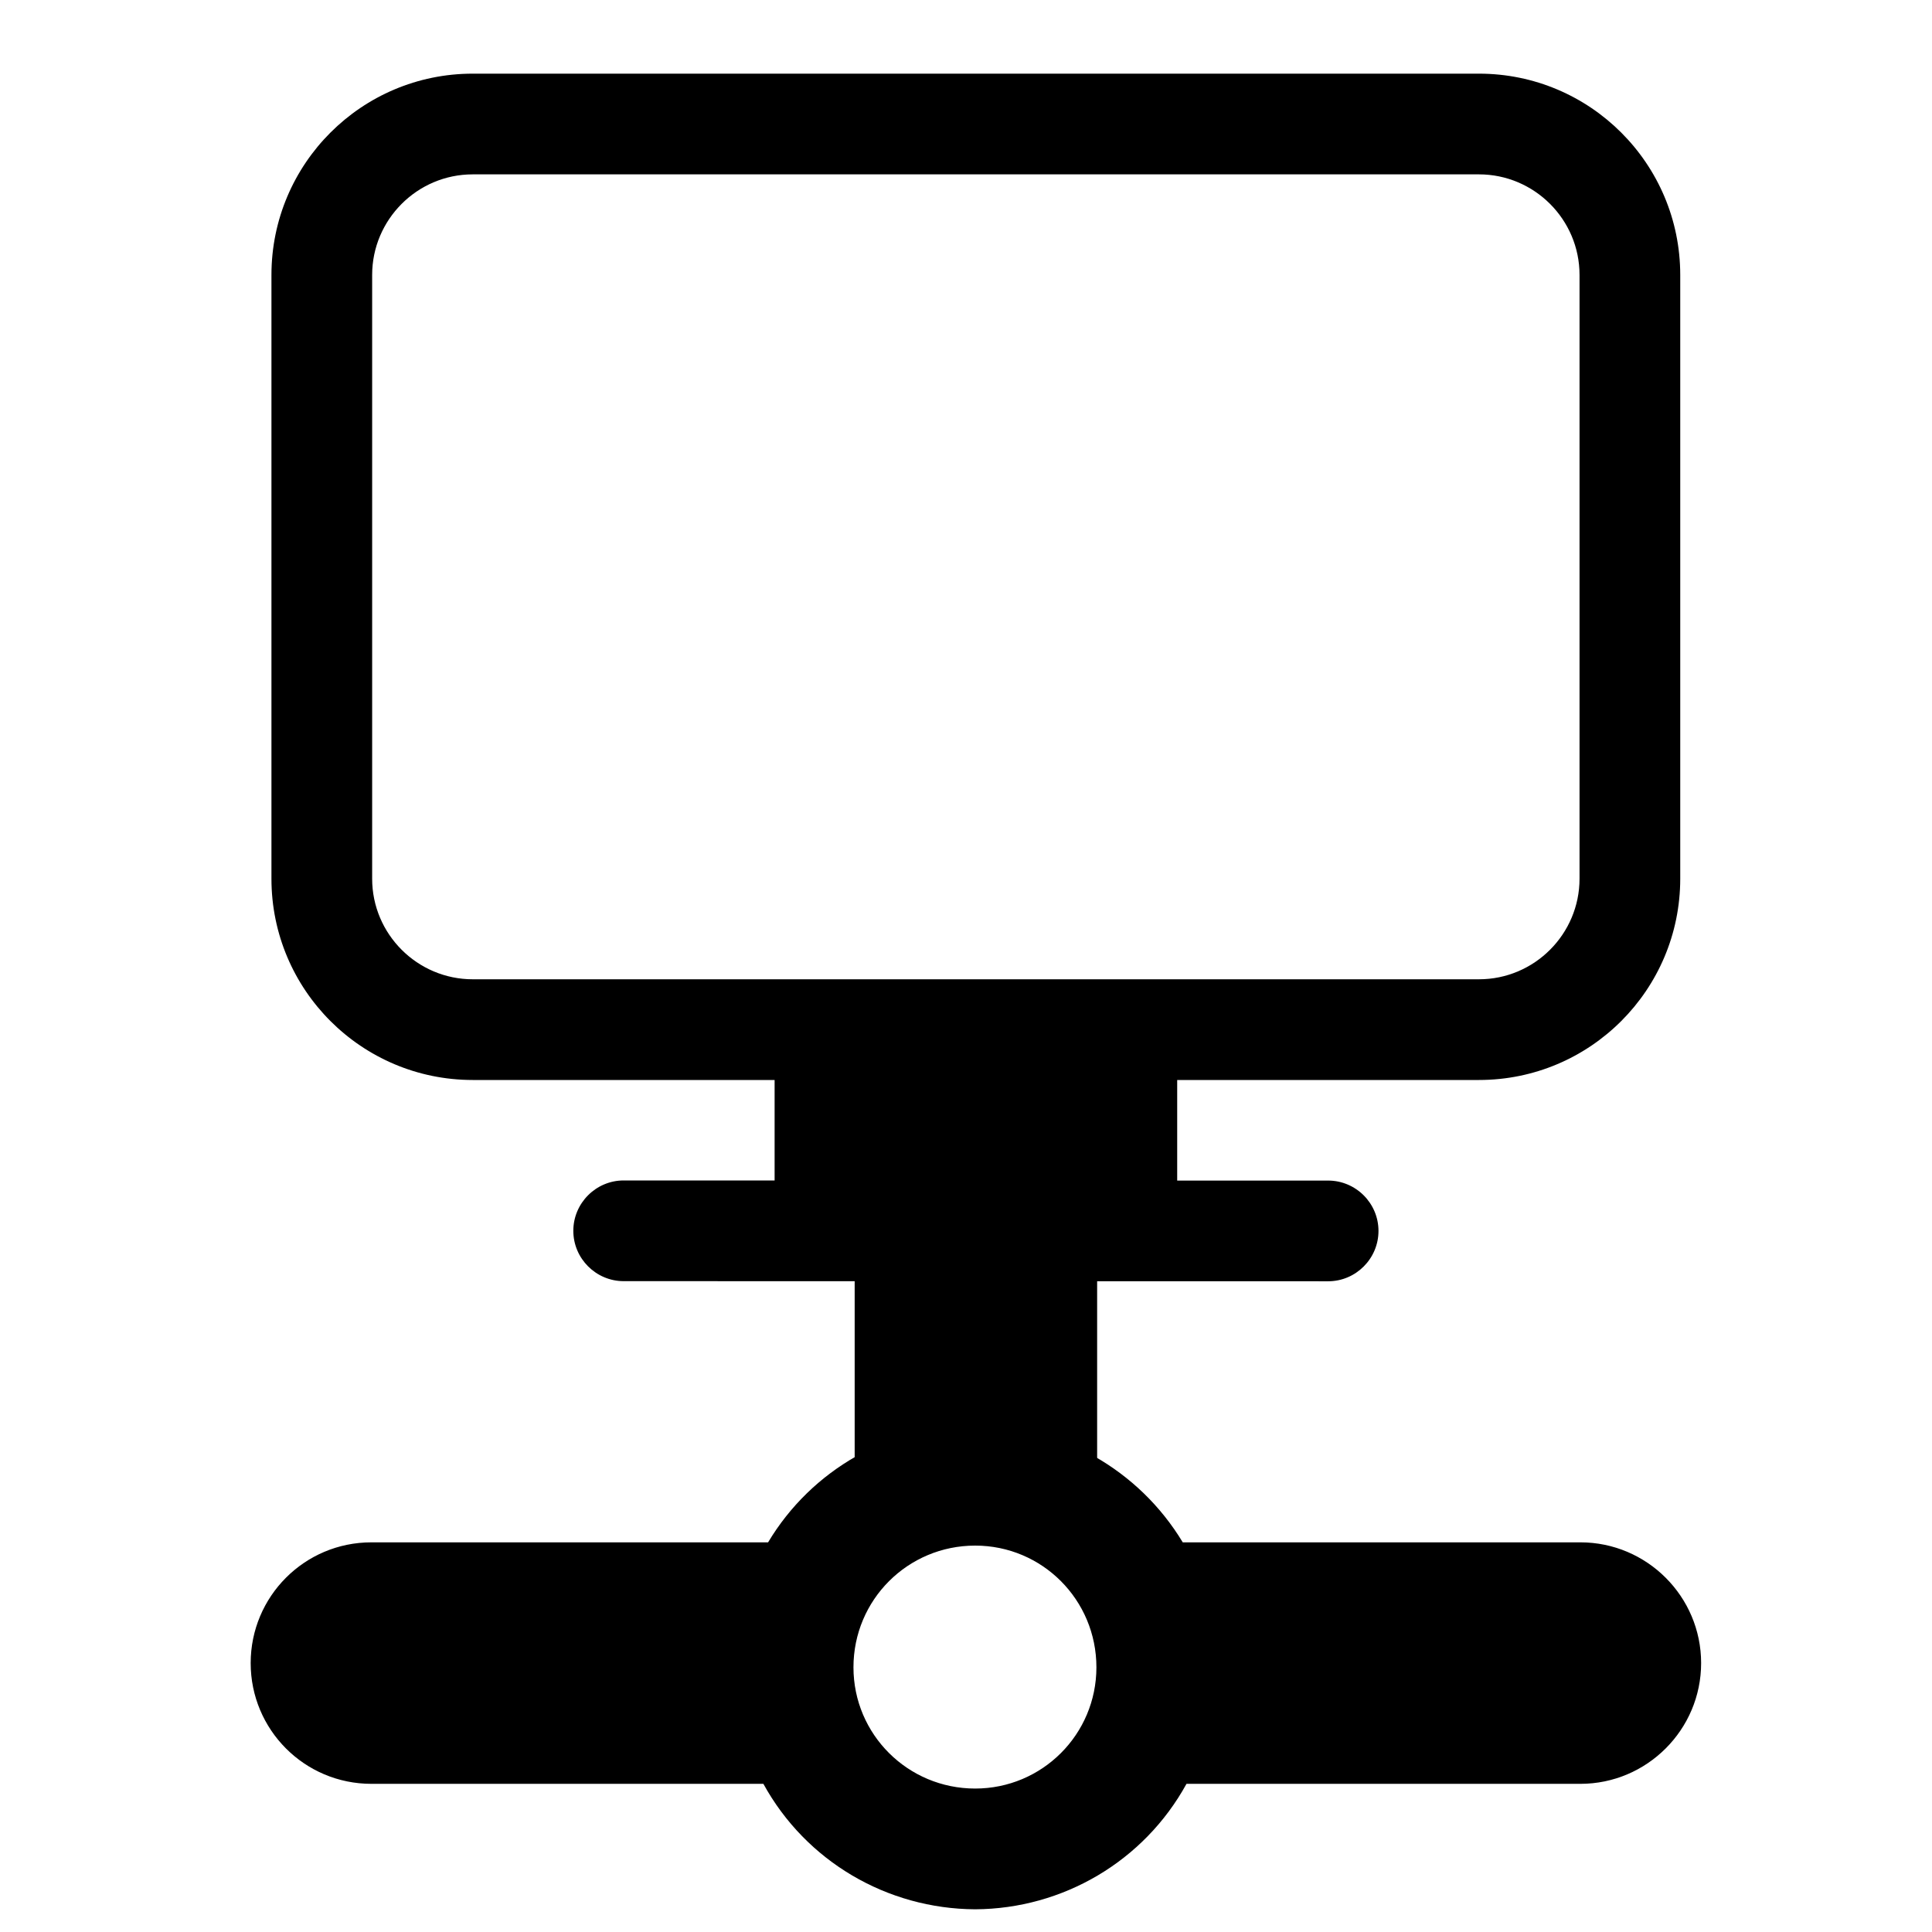 <?xml version="1.0" encoding="UTF-8" standalone="no"?>
<!-- Uploaded to: SVG Repo, www.svgrepo.com, Generator: SVG Repo Mixer Tools -->

<svg
   width="800px"
   height="800px"
   viewBox="0 0 16 16"
   version="1.1"
   id="svg4"
   xmlns="http://www.w3.org/2000/svg"
   xmlns:svg="http://www.w3.org/2000/svg">
  <defs
     id="defs4" />
  <g
     fill="#2e3436"
     id="g4">
    <path
       d="m 8.076,11.8 c -0.703,0 -1.355,0.371 -1.715,0.973 H 3.076 c -0.555,0 -1,0.449 -1,1 0,0.551 0.445,1 1,1 h 3.246 c 0.352,0.641 1.023,1.035 1.754,1.039 0.727,-0.004 1.398,-0.398 1.75,-1.039 h 3.262 c 0.551,0 1,-0.449 1,-1 0,-0.551 -0.449,-1 -1,-1 H 9.795 C 9.432,12.171 8.779,11.8 8.076,11.8 Z m 0,1 C 8.631,12.8 9.08,13.249 9.08,13.808 9.08,14.363 8.631,14.812 8.076,14.812 7.518,14.812 7.068,14.363 7.068,13.808 7.068,13.249 7.518,12.8 8.076,12.8 Z m 0,0"
       id="path2"
       style="fill:#000000" />
    <path
       d="m 7.078,9.8 h 2.008 v 3 H 7.078 Z m 0,0"
       id="path3"
       style="fill:#000000" />
    <path
       d="m 5.165,10.61 c -0.229,0 -0.417,-0.187 -0.417,-0.417 0,-0.229 0.187,-0.417 0.417,-0.417 H 6.415 V 8.944 H 3.915 c -0.92,0 -1.667,-0.746 -1.667,-1.667 V 2.277 c 0,-0.92 0.746,-1.667 1.667,-1.667 h 8.333 c 0.92,0 1.667,0.746 1.667,1.667 v 5 c 0,0.92 -0.746,1.667 -1.667,1.667 H 9.749 v 0.833 h 1.25 c 0.229,0 0.417,0.187 0.417,0.417 0,0.229 -0.187,0.417 -0.417,0.417 z M 12.248,1.444 H 3.915 c -0.46,0 -0.833,0.375 -0.833,0.833 v 5 c 0,0.46 0.375,0.833 0.833,0.833 h 8.333 c 0.46,0 0.833,-0.375 0.833,-0.833 V 2.277 c 0,-0.46 -0.375,-0.833 -0.833,-0.833 z"
       fill="#000000"
       fill-rule="evenodd"
       id="path1"
       style="stroke-width:0.833" />
  </g>
</svg>
